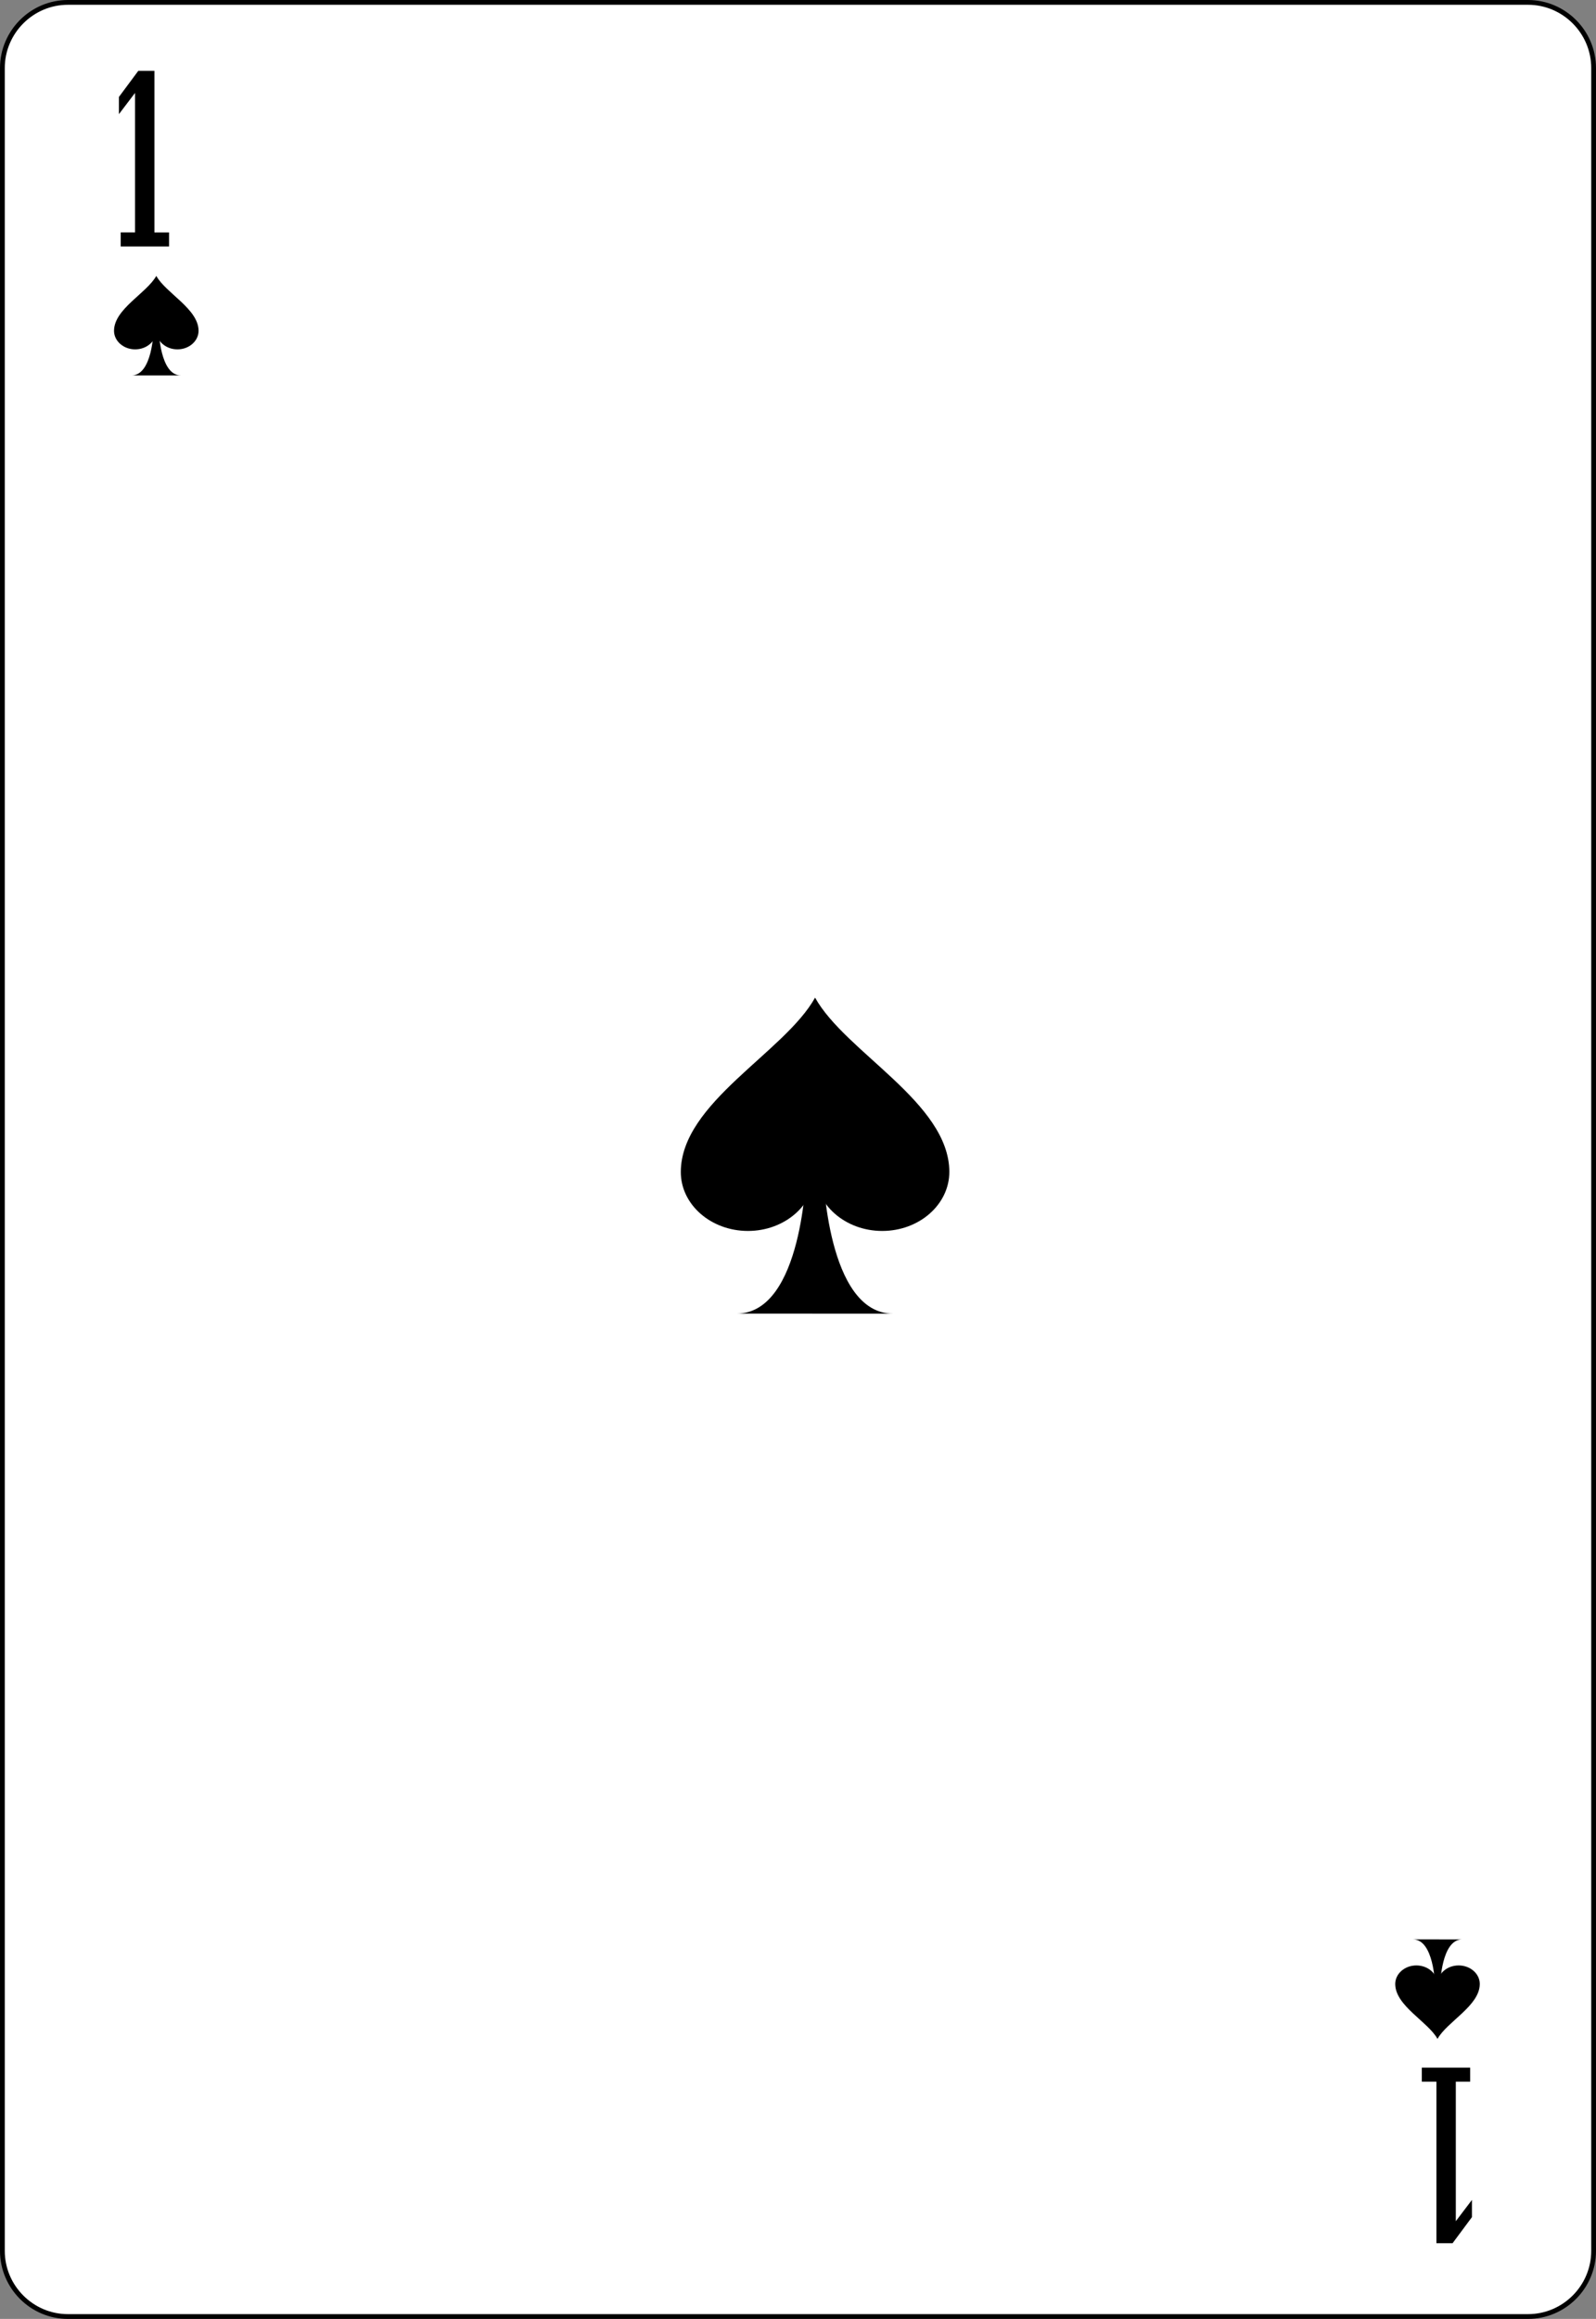 <?xml version="1.0" encoding="utf-8"?>
<!-- Generator: Adobe Illustrator 9.0, SVG Export Plug-In  -->
<!DOCTYPE svg PUBLIC "-//W3C//DTD SVG 20000303 Stylable//EN"   "http://www.w3.org/TR/2000/03/WD-SVG-20000303/DTD/svg-20000303-stylable.dtd">
<!-- This set of SVG files is a complete cards game with figures, numbers	-->
<!--    and backs of cards completely designed in SVG.				-->
<!--    									-->
<!--    Copyright (C) 2004 David Bellot						-->
<!--										-->
<!--    This library is free software; you can redistribute it and/or		-->
<!--    modify it under the terms of the GNU Lesser General Public		-->
<!--    License as published by the Free Software Foundation; either		-->
<!--    version 2 of the License, or (at your option) any later version		-->
<!--										-->
<!--    This library is distributed in the hope that it will be useful,		-->
<!--    but WITHOUT ANY WARRANTY; without even the implied warranty of		-->
<!--    MERCHANTABILITY or FITNESS FOR A PARTICULAR PURPOSE.  See the GNU	-->
<!--    Lesser General Public License for more details.				-->
<!--										-->
<!--    You should have received a copy of the GNU Lesser General Public	-->
<!--    License along with this library; if not, write to the Free Software	-->
<!--    Foundation, Inc., 59 Temple Place, Suite 330, Boston, MA 02111-1307  USA-->
<!--										-->
<!--    Contact the author David Bellot at bellot@stat.berkeley.edu or 		-->
<!--    david.bellot@free.fr or yimyom@users.sourceforge.net			-->
<svg  width="167.086pt" height="242.667pt" viewBox="0 0 167.086 242.667" xml:space="preserve">
	<rect x="0" y="0" width="167.086" height="242.667" fill="#808080" stroke="none"/>
	<g id="Layer_x0020_1" style="fill-rule:nonzero;clip-rule:nonzero;stroke:#000000;stroke-miterlimit:4;">
		<path style="fill:#FFFFFF;stroke-width:0.5;" d="M166.836,235.548c0,3.777-3.086,6.869-6.871,6.869H7.111c-3.775,0-6.861-3.092-6.861-6.869V7.12C0.25,3.343,3.336,0.25,7.111,0.25H159.965
			c3.785,0,6.871,3.093,6.871,6.87v228.428z"/>
		<g style="stroke:none;">
			<g>
				<path d="M93.5,137.469c-3.479,0.004-5.309-3.706-6.27-7.416c-0.961-3.711-1.051-7.423-1.051-7.423l-1.775-0.018c0,0-0.334,14.847-7.292,14.854l16.387,0.003z"/>
			</g>
			<path d="M99.388,122.626c-0.03-7.243-10.873-12.495-14.058-18.227c-3.182,5.731-14.025,10.984-14.056,18.227c-0.014,3.42,3.147,6.189,7.029,6.189
				c3.881,0,7.027-2.77,7.027-6.189c0,3.42,3.148,6.189,7.029,6.189c3.883,0,7.028-2.77,7.028-6.189z"/>
		</g>
		<g>
			<path style="stroke:none;" d="M12.637,25.79v-1.469h1.5V9.723l-1.688,2.224v-1.801l2.028-2.731h1.69v16.906h1.531v1.469h-5.062z"/>
		</g>
		<g>
			<path style="stroke:none;" d="M153.91,216.372v1.469h-1.5v14.599l1.688-2.225v1.801l-2.028,2.731h-1.69v-16.906h-1.531v-1.469h5.062z"/>
		</g>
		<g style="stroke:none;">
			<g>
				<path d="M18.934,39.284c-1.095,0.001-1.671-1.167-1.974-2.335c-0.302-1.168-0.331-2.337-0.331-2.337l-0.559-0.006c0,0-0.105,4.675-2.295,4.677l5.159,0.001z"/>
			</g>
			<path d="M20.788,34.611c-0.01-2.28-3.424-3.934-4.426-5.739c-1.002,1.805-4.416,3.458-4.425,5.739c-0.004,1.077,0.991,1.949,2.213,1.949s2.212-0.872,2.212-1.949
				c0,1.077,0.991,1.949,2.213,1.949s2.213-0.872,2.213-1.949z"/>
		</g>
		<g style="stroke:none;">
			<g>
				<path d="M147.92,202.951c1.095-0.002,1.672,1.167,1.974,2.335c0.302,1.169,0.331,2.337,0.331,2.337l0.559,0.006c0,0,0.105-4.675,2.295-4.677l-5.158-0.001z"/>
			</g>
			<path d="M146.067,207.624c0.01,2.28,3.423,3.935,4.426,5.739c1.002-1.805,4.415-3.459,4.425-5.739c0.005-1.077-0.991-1.948-2.213-1.948
				s-2.212,0.871-2.212,1.948c0-1.077-0.992-1.948-2.213-1.948c-1.223,0-2.213,0.871-2.213,1.948z"/>
		</g>
	</g>
</svg>
